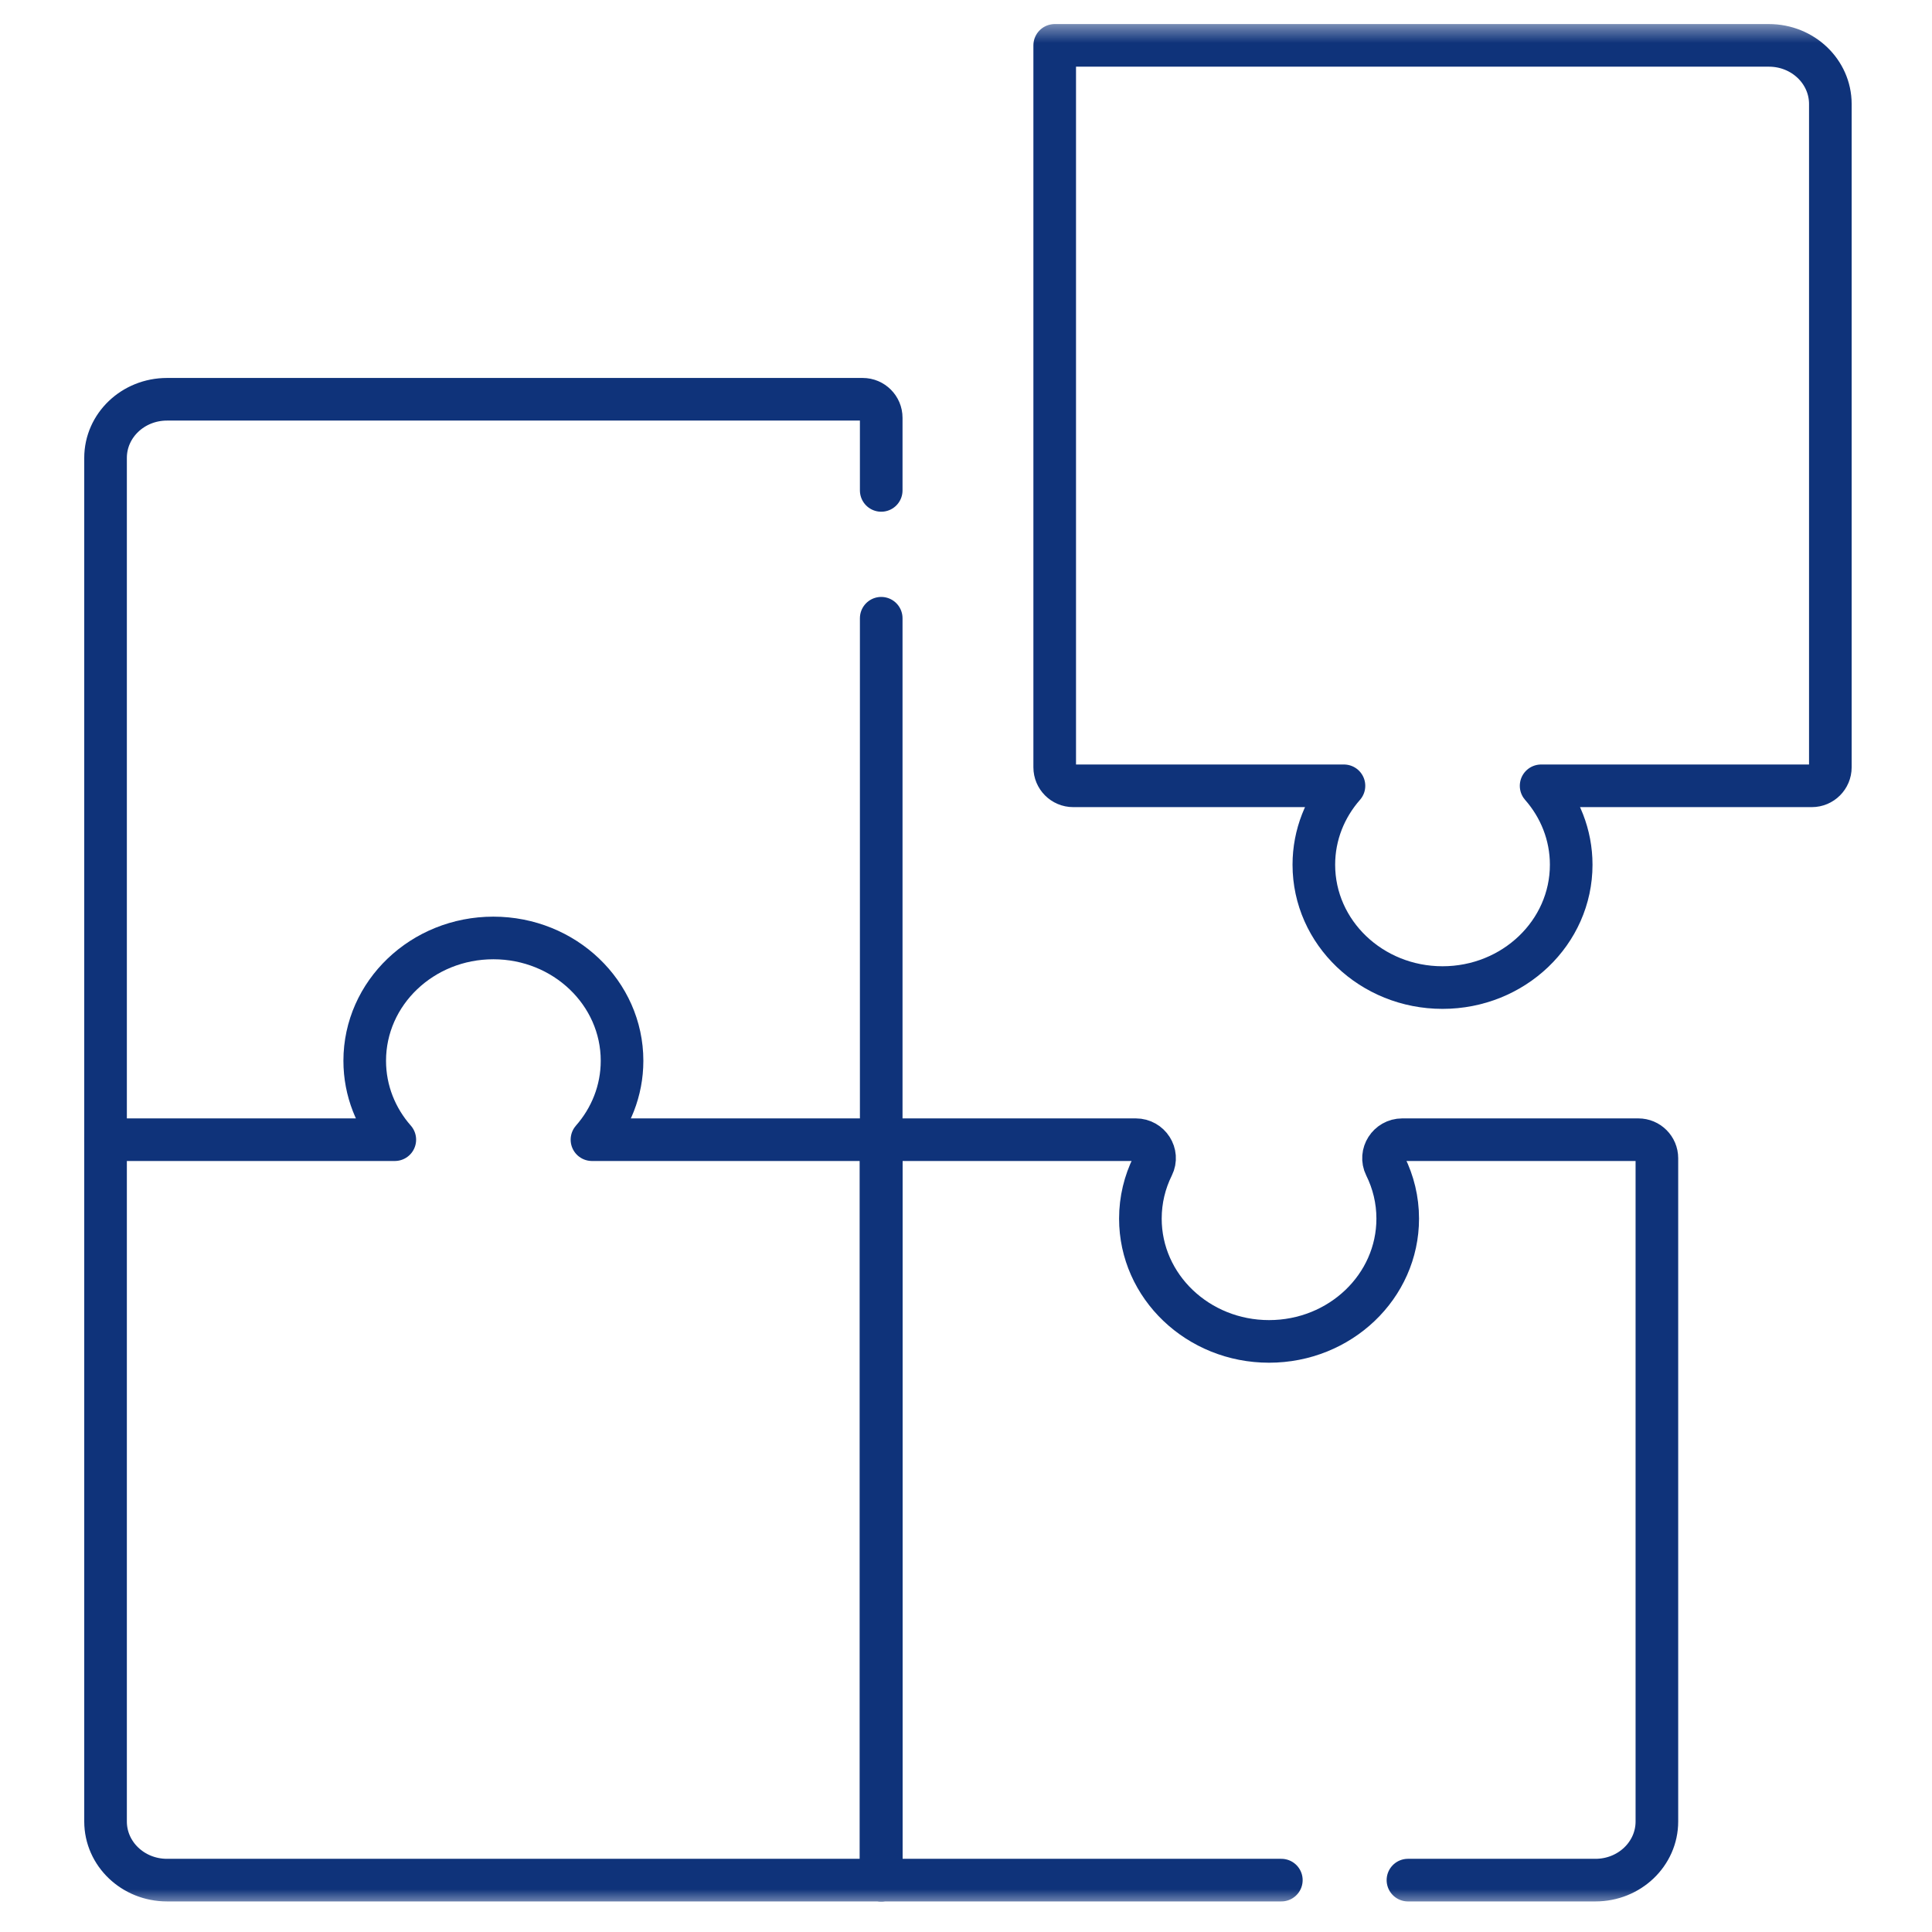<svg width="68" height="68" viewBox="0 0 68 68" fill="none" xmlns="http://www.w3.org/2000/svg">
<path d="M31.016 40.113V21.76" stroke="#0F337A" stroke-width="1.5" stroke-miterlimit="10" stroke-linecap="round" stroke-linejoin="round"/>
<mask id="mask0_0_965" style="mask-type:luminance" maskUnits="userSpaceOnUse" x="0" y="0" width="68" height="68">
<path d="M0.846 0.664H67.291V67.108H0.846V0.664Z" fill="white"/>
</mask>
<g mask="url(#mask0_0_965)">
<path d="M31.016 17.261V14.705C31.016 14.345 30.724 14.053 30.364 14.053H5.877C4.682 14.053 3.715 14.976 3.715 16.116V40.113" stroke="#0F337A" stroke-width="1.5" stroke-miterlimit="10" stroke-linecap="round" stroke-linejoin="round"/>
<path d="M31.016 66.174V40.113" stroke="#0F337A" stroke-width="1.5" stroke-miterlimit="10" stroke-linecap="round" stroke-linejoin="round"/>
<path d="M45.099 66.174H31.016V40.114H39.98C40.458 40.114 40.784 40.615 40.571 41.044C40.293 41.604 40.138 42.23 40.138 42.892C40.138 45.279 42.166 47.213 44.666 47.213C47.168 47.213 49.195 45.279 49.195 42.892C49.195 42.23 49.039 41.604 48.761 41.044C48.549 40.615 48.874 40.114 49.353 40.114H57.665C58.025 40.114 58.317 40.406 58.317 40.766V64.11C58.317 65.251 57.35 66.174 56.155 66.174H49.555" stroke="#0F337A" stroke-width="1.5" stroke-miterlimit="10" stroke-linecap="round" stroke-linejoin="round"/>
<path d="M3.715 64.11C3.715 65.251 4.682 66.174 5.877 66.174H31.016V40.113H20.835C21.495 39.362 21.894 38.393 21.894 37.336C21.894 34.948 19.866 33.013 17.365 33.013C14.864 33.013 12.837 34.948 12.837 37.336C12.837 38.393 13.235 39.362 13.896 40.113H3.715L3.715 64.11Z" stroke="#0F337A" stroke-width="1.5" stroke-miterlimit="10" stroke-linecap="round" stroke-linejoin="round"/>
<path d="M64.422 3.661C64.422 2.521 63.455 1.597 62.26 1.597H37.122V27.006C37.122 27.366 37.413 27.658 37.774 27.658H47.303C46.642 28.409 46.243 29.378 46.243 30.436C46.243 32.823 48.271 34.759 50.772 34.759C53.273 34.759 55.301 32.823 55.301 30.436C55.301 29.378 54.902 28.409 54.242 27.658H63.77C64.13 27.658 64.422 27.366 64.422 27.006V3.661Z" stroke="#0F337A" stroke-width="1.5" stroke-miterlimit="10" stroke-linecap="round" stroke-linejoin="round"/>
</g>
</svg>
